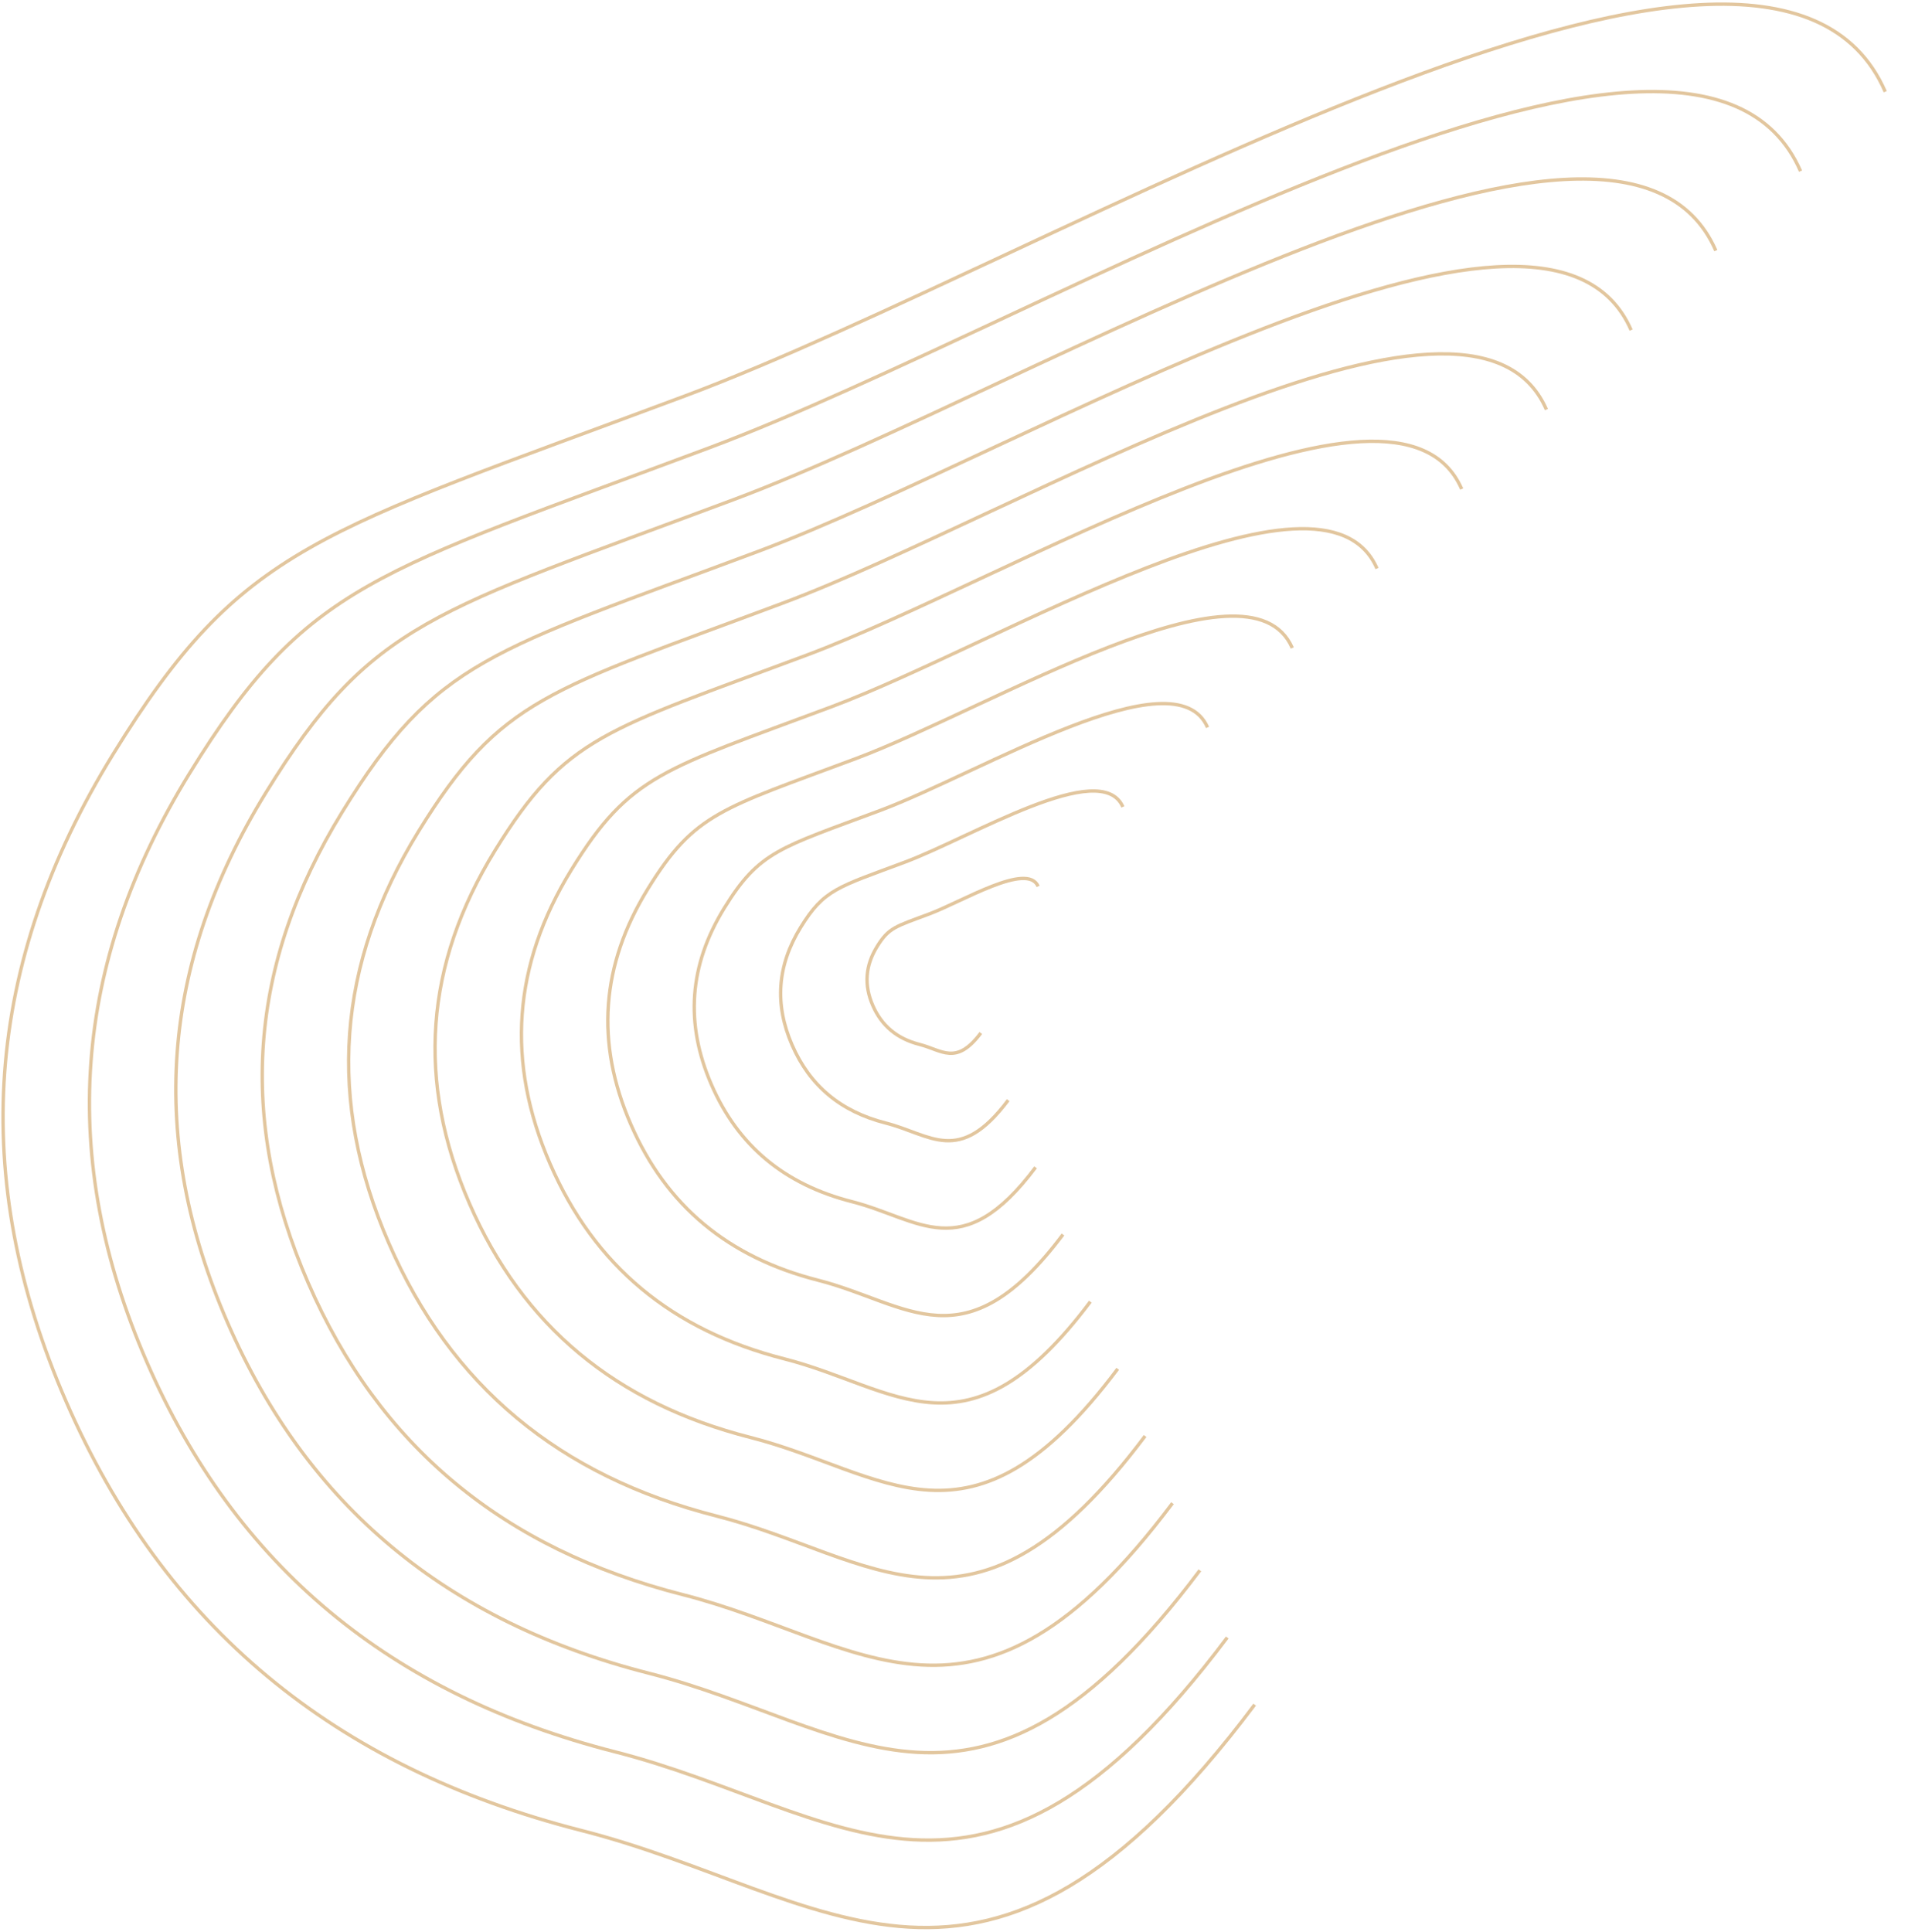 <svg width="569" height="576" viewBox="0 0 569 576" fill="none" xmlns="http://www.w3.org/2000/svg">
<path d="M374.157 508.273C293.141 616.279 247.178 564.601 173.337 545.773C99.496 526.946 48.808 484.753 19.721 417.901C-9.365 351.05 -4.746 287.362 33.72 224.887C72.186 162.411 94.257 159.175 204.36 118.02C314.463 76.865 526.841 -53.96 562.216 27.343" stroke="#E2C69E"/>
<path d="M365.991 488.246C292.34 586.434 250.555 539.454 183.427 522.338C116.299 505.222 70.219 466.865 43.777 406.09C17.334 345.316 21.533 287.418 56.503 230.623C91.472 173.827 111.536 170.885 211.63 133.472C311.724 96.058 504.795 -22.874 536.953 51.037" stroke="#E2C69E"/>
<path d="M357.825 468.22C291.539 556.589 253.932 514.307 193.517 498.903C133.102 483.498 91.63 448.976 67.832 394.28C44.034 339.583 47.813 287.475 79.285 236.359C110.758 185.243 128.815 182.595 218.9 148.923C308.984 115.25 482.748 8.211 511.691 74.732" stroke="#E2C69E"/>
<path d="M349.66 448.194C290.739 526.744 257.311 489.16 203.608 475.467C149.906 461.774 113.042 431.088 91.888 382.469C70.734 333.85 74.093 287.531 102.069 242.095C130.044 196.658 146.095 194.305 226.171 164.374C306.246 134.443 460.702 39.297 486.429 98.426" stroke="#E2C69E"/>
<path d="M341.494 428.167C289.938 496.899 260.688 464.013 213.699 452.031C166.709 440.05 134.453 413.2 115.943 370.658C97.434 328.116 100.373 287.588 124.852 247.831C149.33 208.074 163.375 206.015 233.441 179.825C303.506 153.636 438.656 70.383 461.167 122.121" stroke="#E2C69E"/>
<path d="M333.327 408.141C289.137 467.054 264.066 438.865 223.789 428.596C183.512 418.327 155.864 395.312 139.999 358.848C124.133 322.383 126.653 287.644 147.634 253.567C168.616 219.489 180.654 217.724 240.71 195.276C300.767 172.828 416.609 101.469 435.905 145.815" stroke="#E2C69E"/>
<path d="M325.162 388.115C288.336 437.209 267.444 413.718 233.88 405.161C200.316 396.603 177.276 377.424 164.055 347.037C150.834 316.65 152.933 287.701 170.418 259.303C187.902 230.905 197.934 229.434 247.981 210.727C298.028 192.021 394.564 132.554 410.643 169.51" stroke="#E2C69E"/>
<path d="M316.996 368.088C287.535 407.364 270.821 388.571 243.97 381.725C217.119 374.879 198.687 359.536 188.11 335.226C177.533 310.916 179.213 287.757 193.2 265.039C207.188 242.321 215.214 241.144 255.251 226.178C295.289 211.213 372.517 163.64 385.381 193.205" stroke="#E2C69E"/>
<path d="M308.831 348.062C286.735 377.518 274.2 363.424 254.061 358.29C233.923 353.155 220.099 341.648 212.166 323.415C204.234 305.183 205.493 287.814 215.984 270.775C226.475 253.736 232.494 252.854 262.522 241.63C292.55 230.406 350.472 194.726 360.119 216.899" stroke="#E2C69E"/>
<path d="M300.664 328.036C285.934 347.673 277.577 338.277 264.152 334.854C250.726 331.431 241.51 323.759 236.222 311.605C230.933 299.45 231.773 287.87 238.767 276.511C245.761 265.152 249.773 264.564 269.792 257.081C289.811 249.598 328.425 225.812 334.857 240.594" stroke="#E2C69E"/>
<path d="M292.498 308.01C285.133 317.828 280.955 313.13 274.242 311.419C267.529 309.707 262.921 305.871 260.277 299.794C257.633 293.717 258.052 287.927 261.549 282.247C265.046 276.568 267.053 276.273 277.062 272.532C287.071 268.791 306.379 256.897 309.594 264.289" stroke="#E2C69E"/>
</svg>
